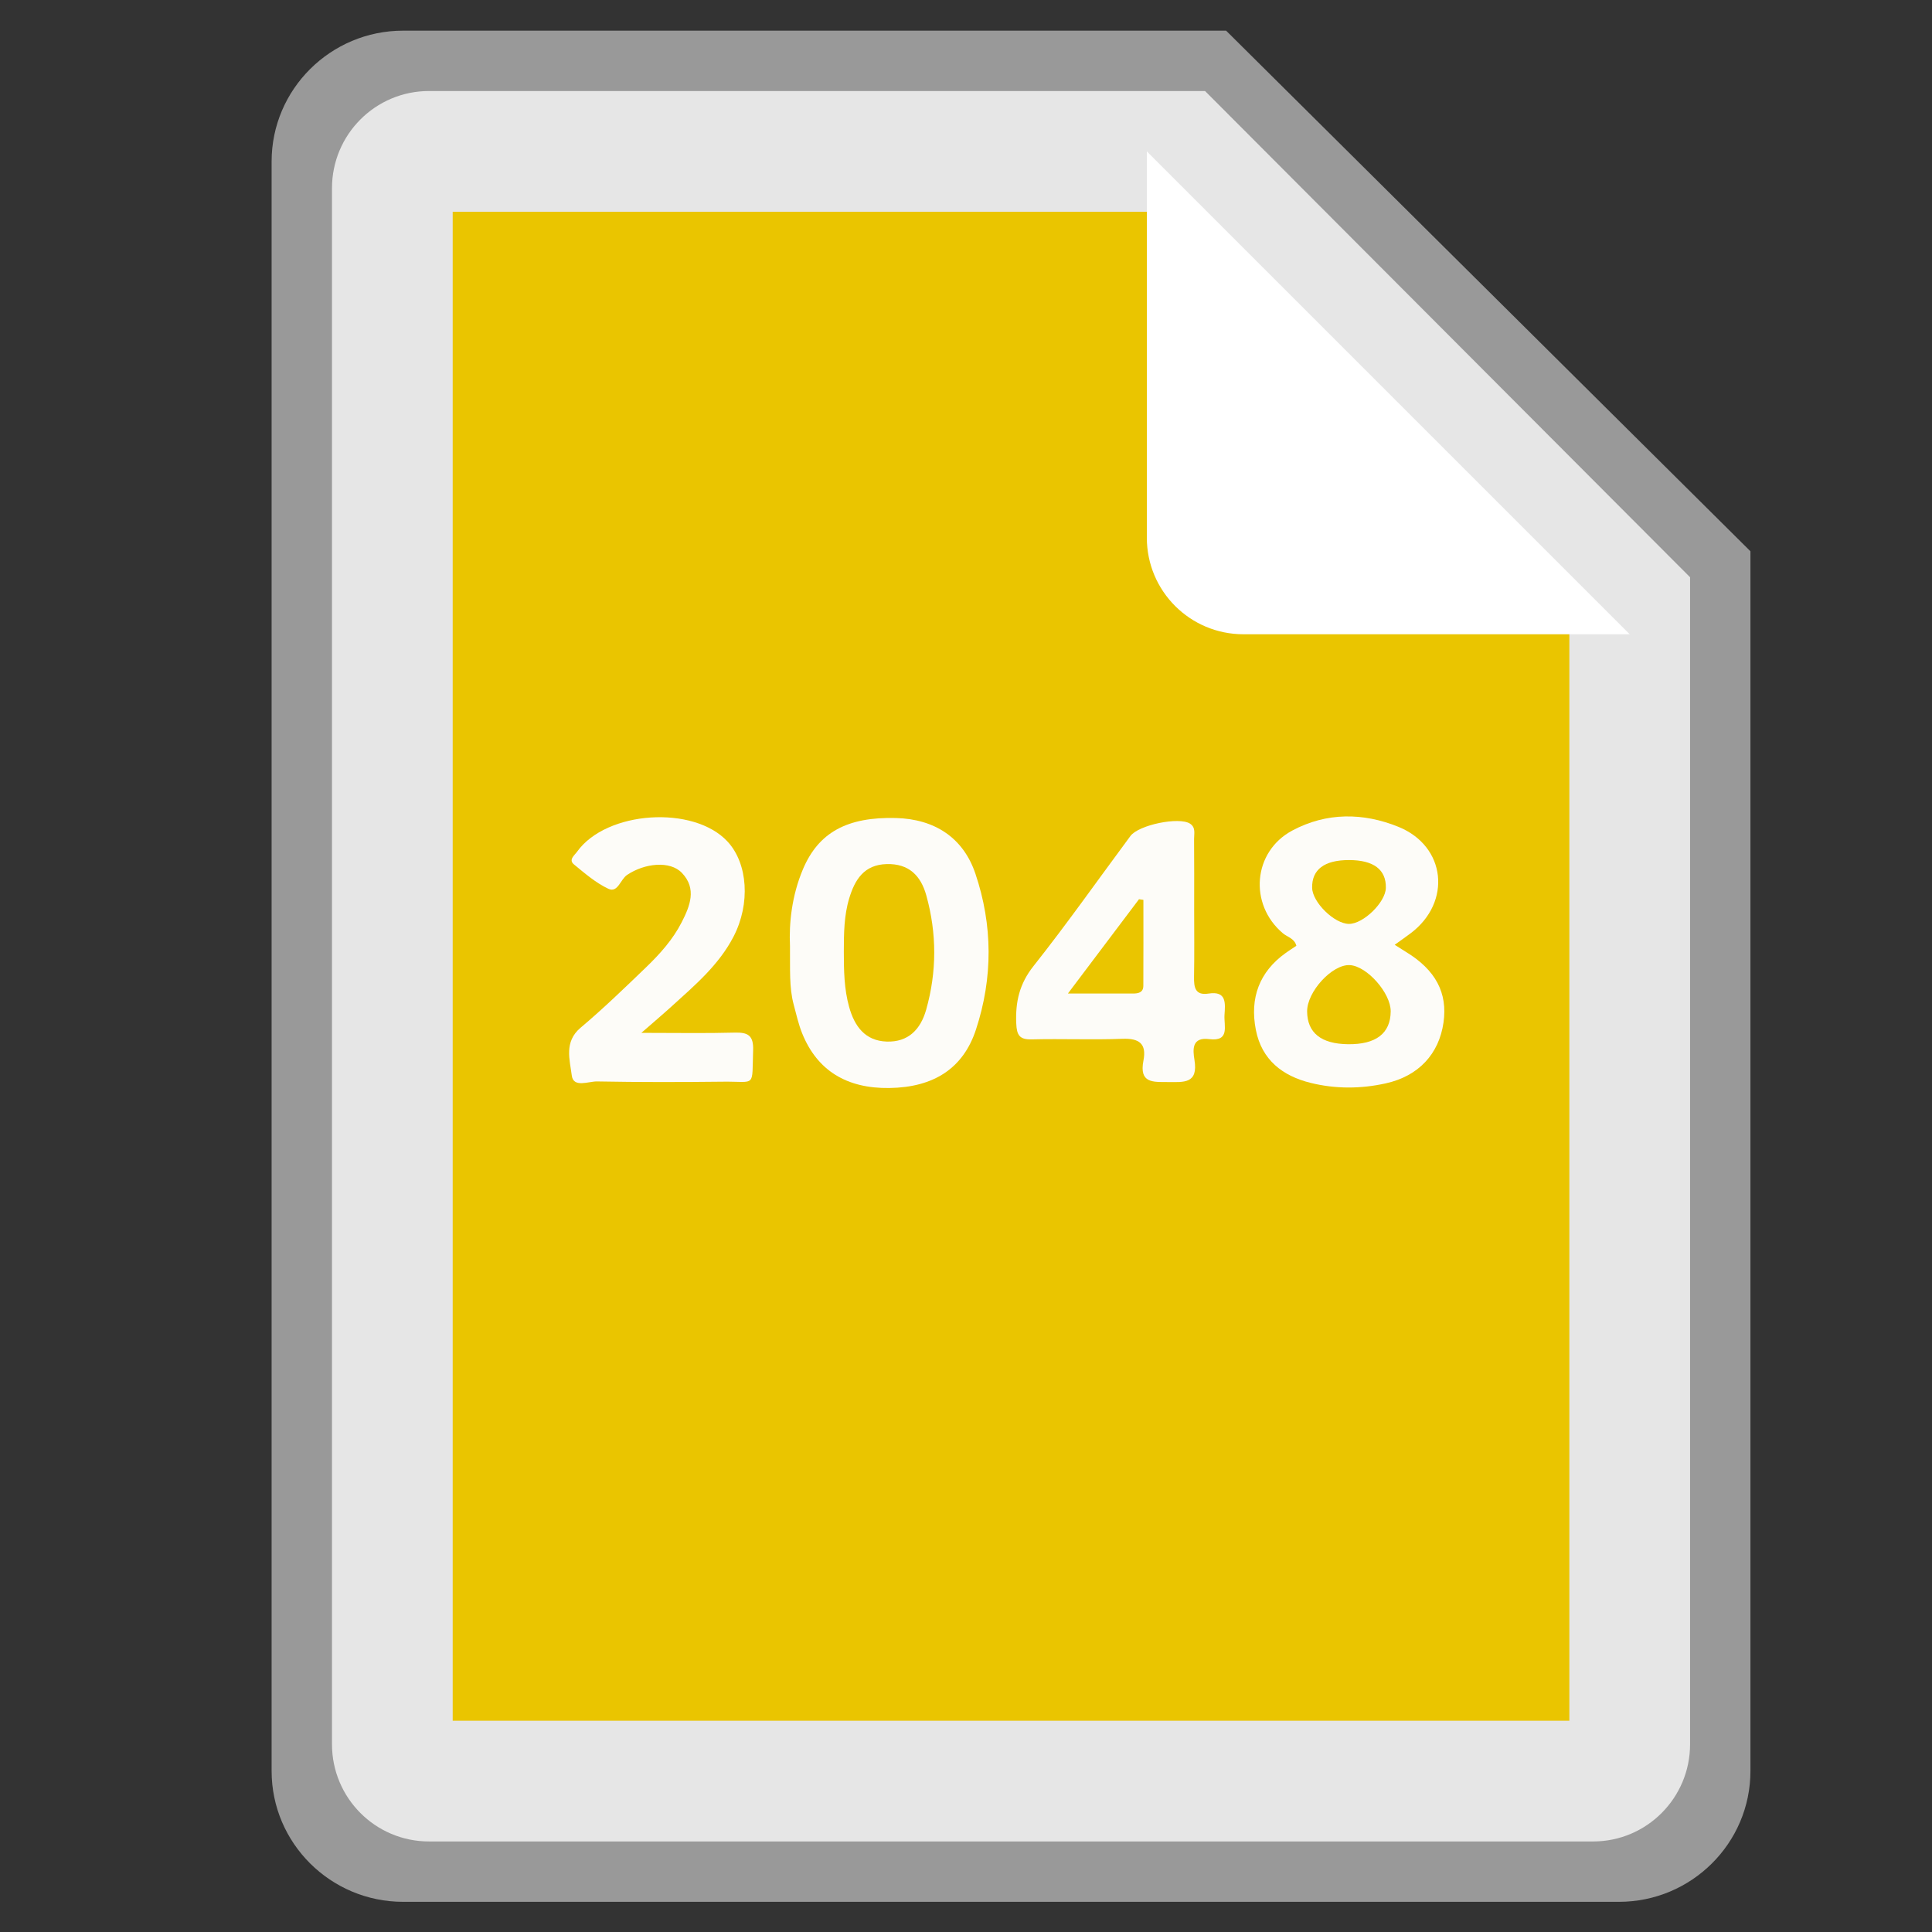 <?xml version="1.0" encoding="UTF-8" standalone="no"?>
<svg
   xmlns:dc="http://purl.org/dc/elements/1.1/"
   xmlns:cc="http://creativecommons.org/ns#"
   xmlns:rdf="http://www.w3.org/1999/02/22-rdf-syntax-ns#"
   xmlns:svg="http://www.w3.org/2000/svg"
   xmlns="http://www.w3.org/2000/svg"
   viewBox="0 0 341.333 341.333"
   height="256"
   width="256"
   xml:space="preserve"
   id="svg2"
   version="1.1"><rect x="0" y="0" width="341.333" height="341.333" fill="#333333" stroke="none"/><defs
     id="defs6"><clipPath
       id="clipPath18"
       clipPathUnits="userSpaceOnUse"><path
         id="path16"
         d="M 0,256 H 256 V 0 H 0 Z" /></clipPath><clipPath
       id="clipPath26"
       clipPathUnits="userSpaceOnUse"><path
         id="path24"
         d="M 36,252 H 232 V 4 H 36 Z" /></clipPath></defs><g
     transform="matrix(1.333,0,0,-1.333,0,341.333)"
     id="g10"><g
       id="g12"><g
         clip-path="url(#clipPath18)"
         id="g14"><g
           id="g20"><g
             id="g22" /><g
             id="g34"><g
               style="opacity:0.5"
               id="g32"
               clip-path="url(#clipPath26)"><g
                 id="g30"
                 transform="translate(162.506,252)"><path
                   id="path28"
                   style="fill:#ffffff;fill-opacity:1;fill-rule:nonzero;stroke:none"
                   d="m 0,0 h -1.649 -107.428 c -9.61,0 -17.429,-7.776 -17.429,-17.333 v -213.334 c 0,-9.557 7.819,-17.333 17.429,-17.333 H 52.066 c 9.61,0 17.428,7.776 17.428,17.333 v 160 1.666 L 68.313,-67.828 1.17,-1.162 Z" /></g></g></g></g><g
           transform="translate(159.714,244)"
           id="g36"><path
             id="path38"
             style="fill:#e6e6e6;fill-opacity:1;fill-rule:nonzero;stroke:none"
             d="m 0,0 h -102.857 c -7.104,0 -12.857,-5.768 -12.857,-12.889 v -206.222 c 0,-7.121 5.753,-12.889 12.857,-12.889 H 51.429 c 7.103,0 12.857,5.768 12.857,12.889 v 154.667 z" /></g><g
           transform="translate(152.784,228)"
           id="g40"><path
             id="path42"
             style="fill:#eac500;fill-opacity:1;fill-rule:nonzero;stroke:none"
             d="M 0,0 55.216,-55.003 V -200 h -148 V 0 Z" /></g><g
           transform="translate(190.426,172)"
           id="g44"><path
             id="path46"
             style="fill:#ffffff;fill-opacity:1;fill-rule:nonzero;stroke:none"
             d="m 0,0 h -25.626 c -7.072,0 -12.8,5.728 -12.8,12.8 V 38.4 64 l 64,-64 z" /></g><g
           transform="translate(178.797,142.073)"
           id="g48"><path
             id="path50"
             style="fill:#fdfcf8;fill-opacity:1;fill-rule:nonzero;stroke:none"
             d="m 0,0 c -3.264,0.003 -4.94,-1.257 -4.889,-3.678 0.04,-1.925 2.943,-4.77 4.878,-4.783 1.904,-0.011 4.846,2.853 4.892,4.763 C 4.939,-1.27 3.267,-0.003 0,0 m -0.136,-24.408 c 3.709,-0.046 5.638,1.437 5.66,4.353 0.018,2.425 -3.148,6.008 -5.418,6.132 -2.327,0.126 -5.686,-3.526 -5.659,-6.152 0.029,-2.828 1.857,-4.289 5.417,-4.333 m 6.189,13.177 c 0.587,-0.371 1.044,-0.669 1.509,-0.952 3.909,-2.378 5.526,-5.423 4.961,-9.351 -0.6,-4.169 -3.301,-7.09 -7.629,-8.057 -3.316,-0.742 -6.681,-0.757 -9.982,0.058 -3.696,0.912 -6.477,3.024 -7.261,7.031 -0.822,4.206 0.453,7.687 3.97,10.198 0.455,0.325 0.927,0.625 1.401,0.942 -0.256,0.989 -1.188,1.15 -1.796,1.665 -4.53,3.834 -3.966,10.816 1.253,13.608 C -2.967,6.346 1.888,6.296 6.557,4.4 12.856,1.843 13.629,-5.572 8.191,-9.686 7.524,-10.19 6.837,-10.665 6.053,-11.231" /></g><g
           transform="translate(111.84,129.943)"
           id="g52"><path
             id="path54"
             style="fill:#fdfcf8;fill-opacity:1;fill-rule:nonzero;stroke:none"
             d="m 0,0 c 0.003,-2.47 0.031,-4.938 0.703,-7.341 0.723,-2.586 2.129,-4.49 4.981,-4.586 2.837,-0.095 4.486,1.588 5.229,4.222 1.423,5.04 1.421,10.113 0.017,15.155 -0.735,2.641 -2.327,4.22 -5.242,4.147 C 2.699,11.523 1.466,9.555 0.712,7.053 0.02,4.76 0.004,2.376 0,0 m -7.136,0.742 c -0.144,3.026 0.245,6.679 1.711,10.156 2.055,4.878 5.847,6.97 12.325,6.804 5.173,-0.133 8.94,-2.645 10.534,-7.364 2.316,-6.856 2.333,-13.814 0.078,-20.679 -1.693,-5.154 -5.61,-7.657 -11.477,-7.742 -5.663,-0.082 -9.562,2.323 -11.549,7.225 -0.494,1.217 -0.78,2.525 -1.124,3.801 -0.627,2.325 -0.463,4.712 -0.498,7.799" /></g><g
           transform="translate(141.538,124.383)"
           id="g56"><path
             id="path58"
             style="fill:#fdfcf8;fill-opacity:1;fill-rule:nonzero;stroke:none"
             d="m 0,0 c 3.302,0 5.966,0 8.629,0 0.704,0 1.363,0.132 1.368,1.022 0.021,3.797 0.009,7.593 0.009,11.39 -0.194,0.03 -0.388,0.059 -0.582,0.089 C 6.402,8.493 3.381,4.485 0,0 m 16.734,11.338 c 10e-4,-3.042 0.04,-6.084 -0.017,-9.124 -0.027,-1.428 0.164,-2.495 1.928,-2.219 2.419,0.378 2.211,-1.303 2.11,-2.84 -0.094,-1.432 0.758,-3.551 -2.039,-3.197 -2.282,0.29 -2.174,-1.354 -1.946,-2.737 0.532,-3.222 -1.439,-2.96 -3.507,-2.953 -1.985,0.006 -3.842,-0.173 -3.251,2.849 0.44,2.254 -0.593,2.966 -2.782,2.883 -4.003,-0.154 -8.017,0.026 -12.023,-0.077 -1.621,-0.041 -1.99,0.552 -2.055,2.125 -0.12,2.859 0.426,5.243 2.288,7.592 4.447,5.611 8.576,11.484 12.847,17.24 1.094,1.475 6.434,2.565 7.886,1.643 0.8,-0.508 0.541,-1.345 0.548,-2.06 0.029,-3.042 0.012,-6.083 0.013,-9.125" /></g><g
           transform="translate(85.006,119.17)"
           id="g60"><path
             id="path62"
             style="fill:#fdfcf8;fill-opacity:1;fill-rule:nonzero;stroke:none"
             d="m 0,0 c 4.634,0 8.51,-0.072 12.381,0.033 1.736,0.047 2.501,-0.369 2.431,-2.336 -0.177,-5.018 0.432,-4.121 -3.918,-4.168 -5.589,-0.061 -11.179,-0.073 -16.766,0.032 -1.15,0.022 -3.14,-0.893 -3.352,0.792 -0.258,2.06 -1.053,4.455 1.161,6.321 3.01,2.536 5.852,5.284 8.692,8.021 1.827,1.76 3.539,3.663 4.712,5.96 1.098,2.15 2.037,4.448 0.033,6.546 -1.577,1.652 -4.942,1.295 -7.269,-0.27 -0.885,-0.594 -1.234,-2.421 -2.477,-1.836 -1.661,0.781 -3.126,2.047 -4.57,3.237 -0.744,0.614 0.088,1.208 0.423,1.678 3.885,5.442 15.463,6.202 19.951,1.333 2.689,-2.916 3.033,-8.233 0.794,-12.567 C 10.27,8.988 7.094,6.314 4.038,3.536 2.894,2.497 1.714,1.499 0,0" /></g></g></g></g></svg>